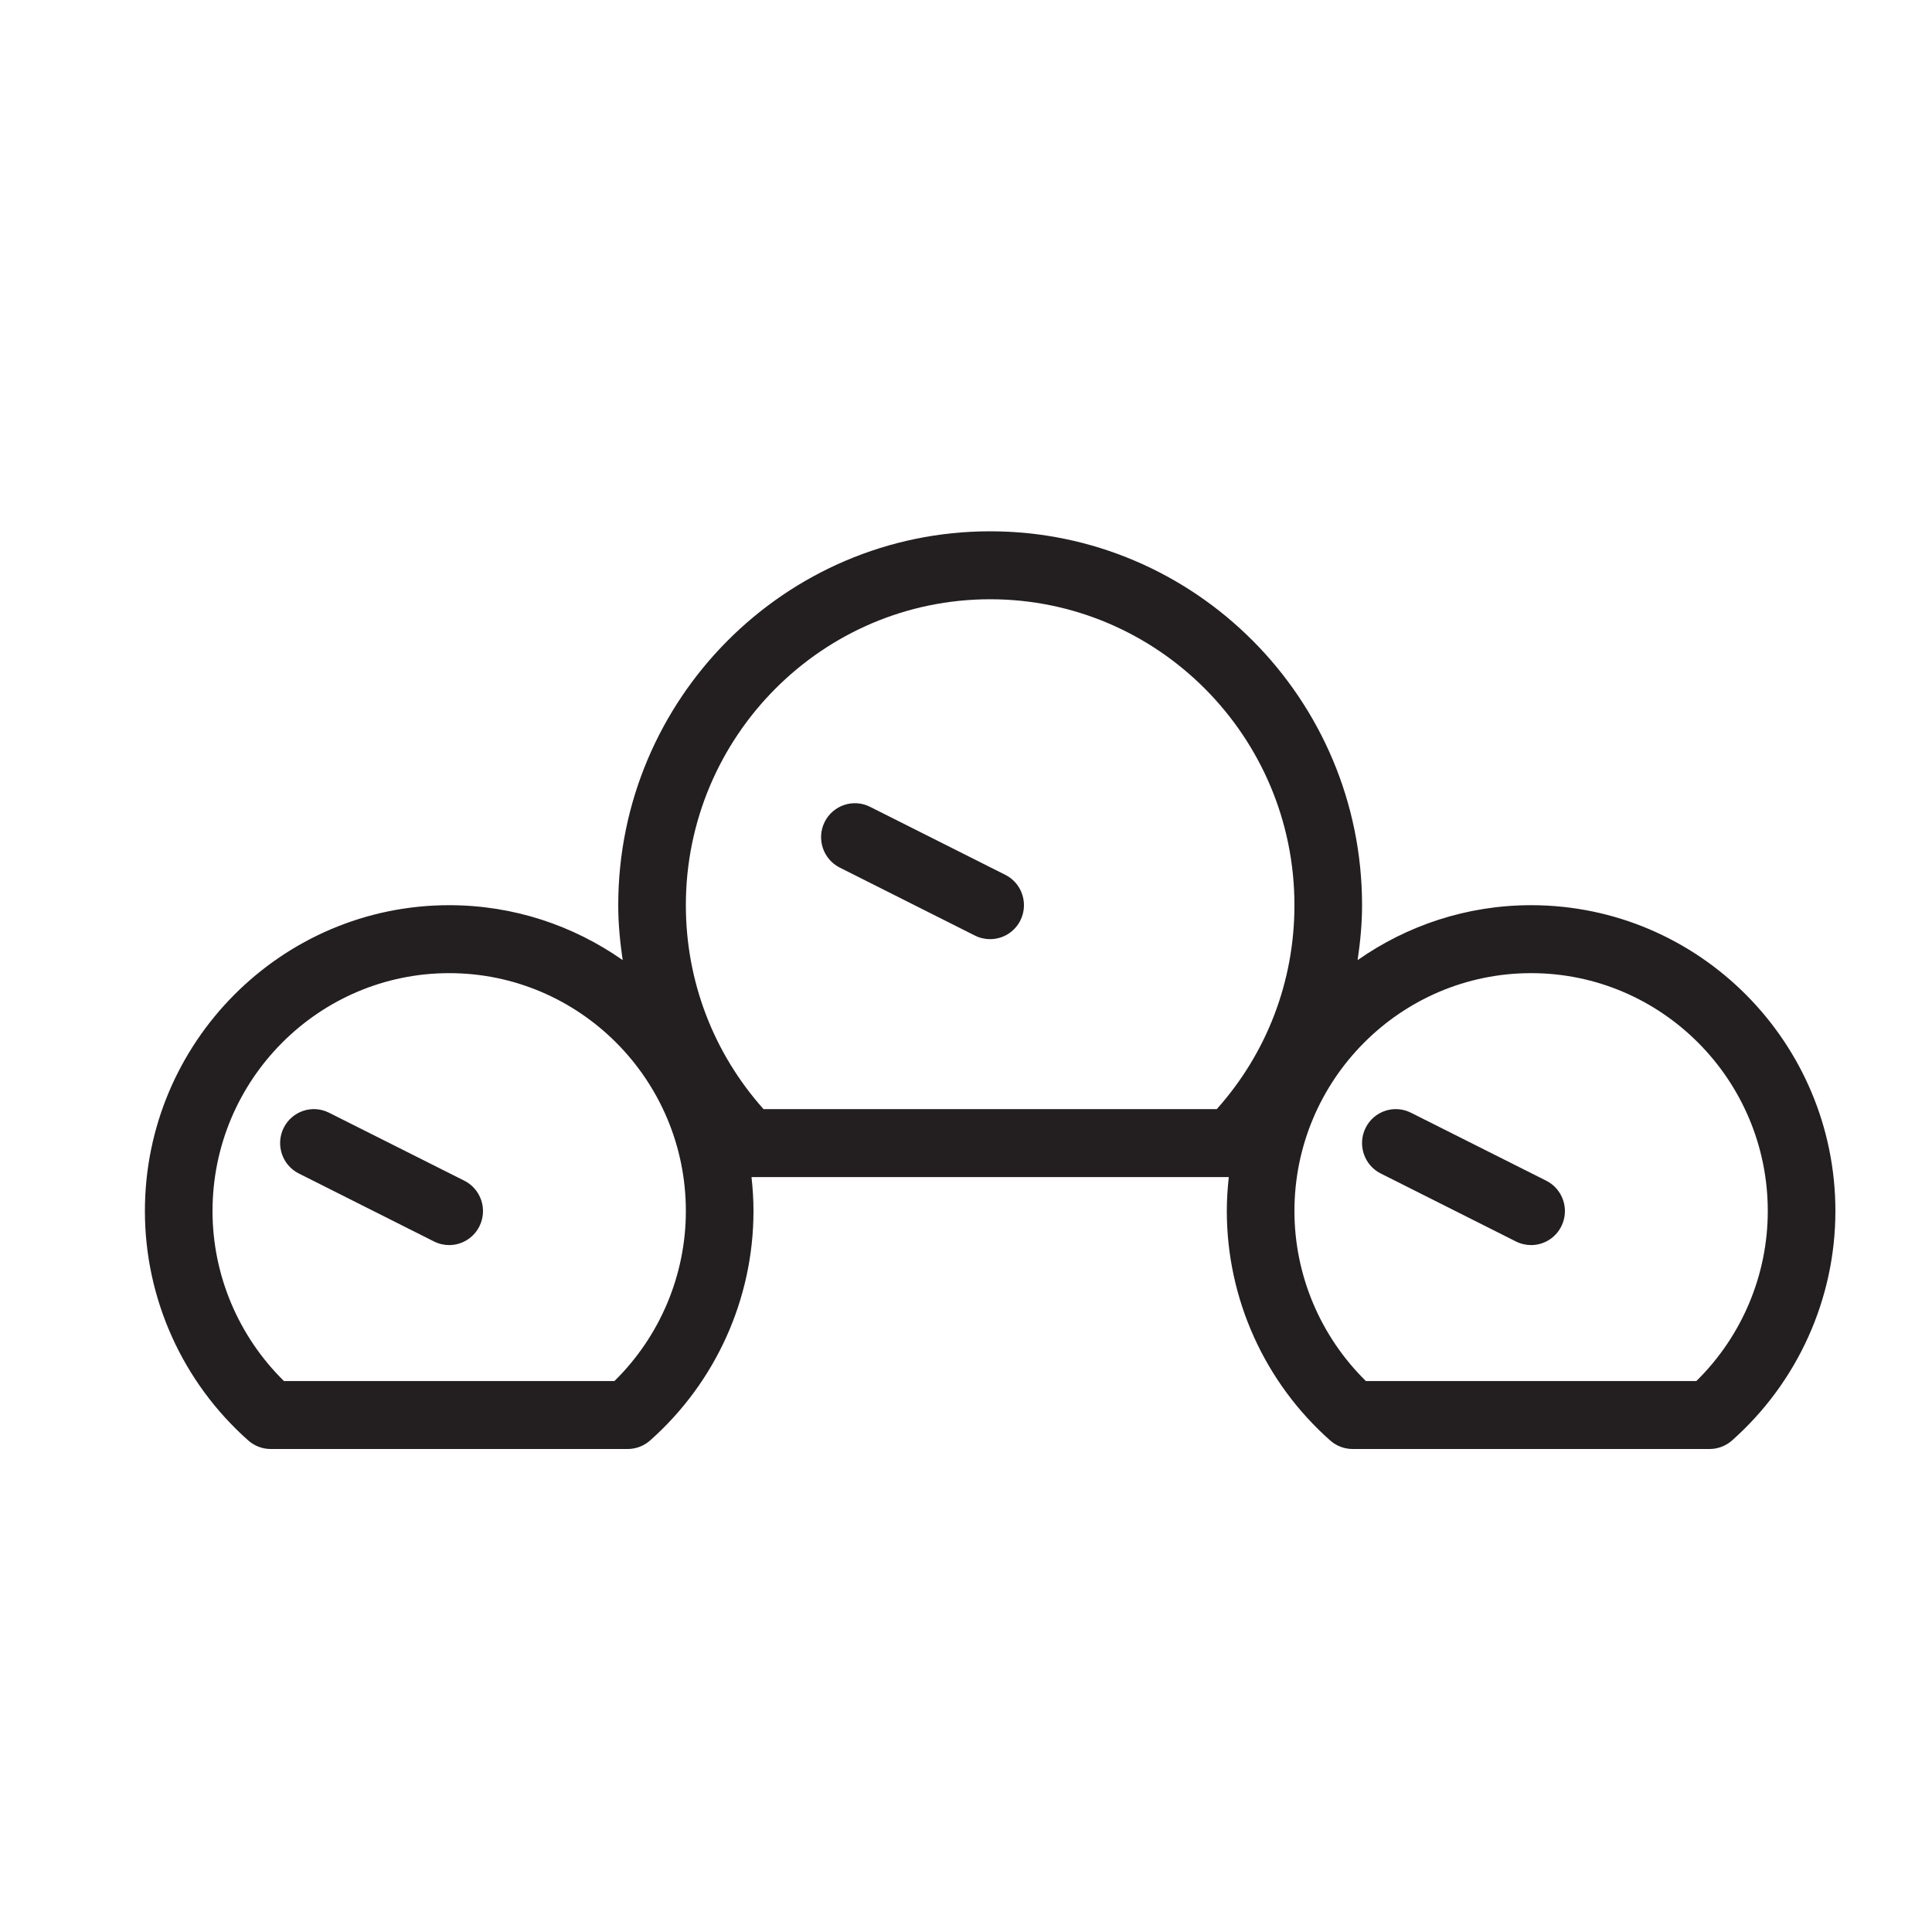 <?xml version="1.0" encoding="UTF-8" standalone="no"?>
<svg width="40px" height="40px" viewBox="0 0 40 40" version="1.1" xmlns="http://www.w3.org/2000/svg" xmlns:xlink="http://www.w3.org/1999/xlink">
    <!-- Generator: Sketch 46.1 (44463) - http://www.bohemiancoding.com/sketch -->
    <title>Instrumentcuster</title>
    <desc>Created with Sketch.</desc>
    <defs></defs>
    <g id="Icons" stroke="none" stroke-width="1" fill="none" fill-rule="evenodd">
        <g id="Automotive" transform="translate(-524, -689)" fill="#231F20">
            <g id="Instrumentcuster" transform="translate(527, 700)">
                <g id="Instrument-Cluster">
                    <path d="M18.126,8.056 C18.003,8.302 17.756,8.444 17.499,8.444 C17.394,8.444 17.287,8.421 17.187,8.371 L14.387,6.963 C14.041,6.789 13.901,6.366 14.073,6.019 C14.246,5.671 14.667,5.53 15.013,5.704 L17.813,7.112 C18.159,7.285 18.299,7.708 18.126,8.056 L18.126,8.056 Z M6.613,13.445 L3.813,12.038 C3.466,11.863 3.046,12.004 2.873,12.352 C2.701,12.7 2.841,13.123 3.187,13.296 L5.987,14.704 C6.087,14.754 6.194,14.778 6.299,14.778 C6.556,14.778 6.803,14.636 6.926,14.389 C7.099,14.041 6.959,13.619 6.613,13.445 L6.613,13.445 Z M29.013,13.445 L26.213,12.038 C25.866,11.863 25.446,12.004 25.273,12.352 C25.101,12.7 25.241,13.123 25.587,13.296 L28.387,14.704 C28.487,14.754 28.594,14.778 28.699,14.778 C28.956,14.778 29.203,14.636 29.326,14.389 C29.499,14.041 29.359,13.619 29.013,13.445 L29.013,13.445 Z M35,14.074 C35,15.888 34.219,17.619 32.858,18.825 C32.731,18.937 32.565,19 32.395,19 L25.005,19 C24.834,19 24.669,18.937 24.542,18.825 C23.18,17.619 22.4,15.888 22.4,14.074 C22.4,13.836 22.415,13.602 22.441,13.37 L12.559,13.37 C12.585,13.602 12.6,13.836 12.6,14.074 C12.6,15.888 11.819,17.619 10.458,18.825 C10.331,18.937 10.165,19 9.995,19 L2.605,19 C2.434,19 2.269,18.937 2.142,18.825 C0.78,17.619 0,15.888 0,14.074 C0,10.582 2.827,7.741 6.3,7.741 C7.635,7.741 8.872,8.163 9.892,8.878 C9.837,8.504 9.8,8.126 9.8,7.741 C9.8,3.473 13.255,0 17.5,0 C21.745,0 25.2,3.473 25.2,7.741 C25.2,8.126 25.163,8.504 25.108,8.878 C26.128,8.163 27.365,7.741 28.7,7.741 C32.173,7.741 35,10.582 35,14.074 L35,14.074 Z M11.2,14.074 C11.2,11.358 9.002,9.148 6.3,9.148 C3.598,9.148 1.4,11.358 1.4,14.074 C1.4,15.398 1.936,16.666 2.879,17.593 L9.721,17.593 C10.664,16.667 11.2,15.398 11.2,14.074 L11.2,14.074 Z M22.192,11.963 C23.232,10.799 23.8,9.311 23.8,7.741 C23.8,4.249 20.973,1.407 17.5,1.407 C14.027,1.407 11.2,4.249 11.2,7.741 C11.2,9.31 11.769,10.798 12.808,11.963 L22.192,11.963 L22.192,11.963 Z M33.6,14.074 C33.6,11.358 31.402,9.148 28.7,9.148 C25.998,9.148 23.8,11.358 23.8,14.074 C23.8,15.398 24.336,16.666 25.279,17.593 L32.121,17.593 C33.064,16.667 33.6,15.398 33.6,14.074 L33.6,14.074 Z"></path>
                </g>
            </g>
        </g>
    </g>
</svg>